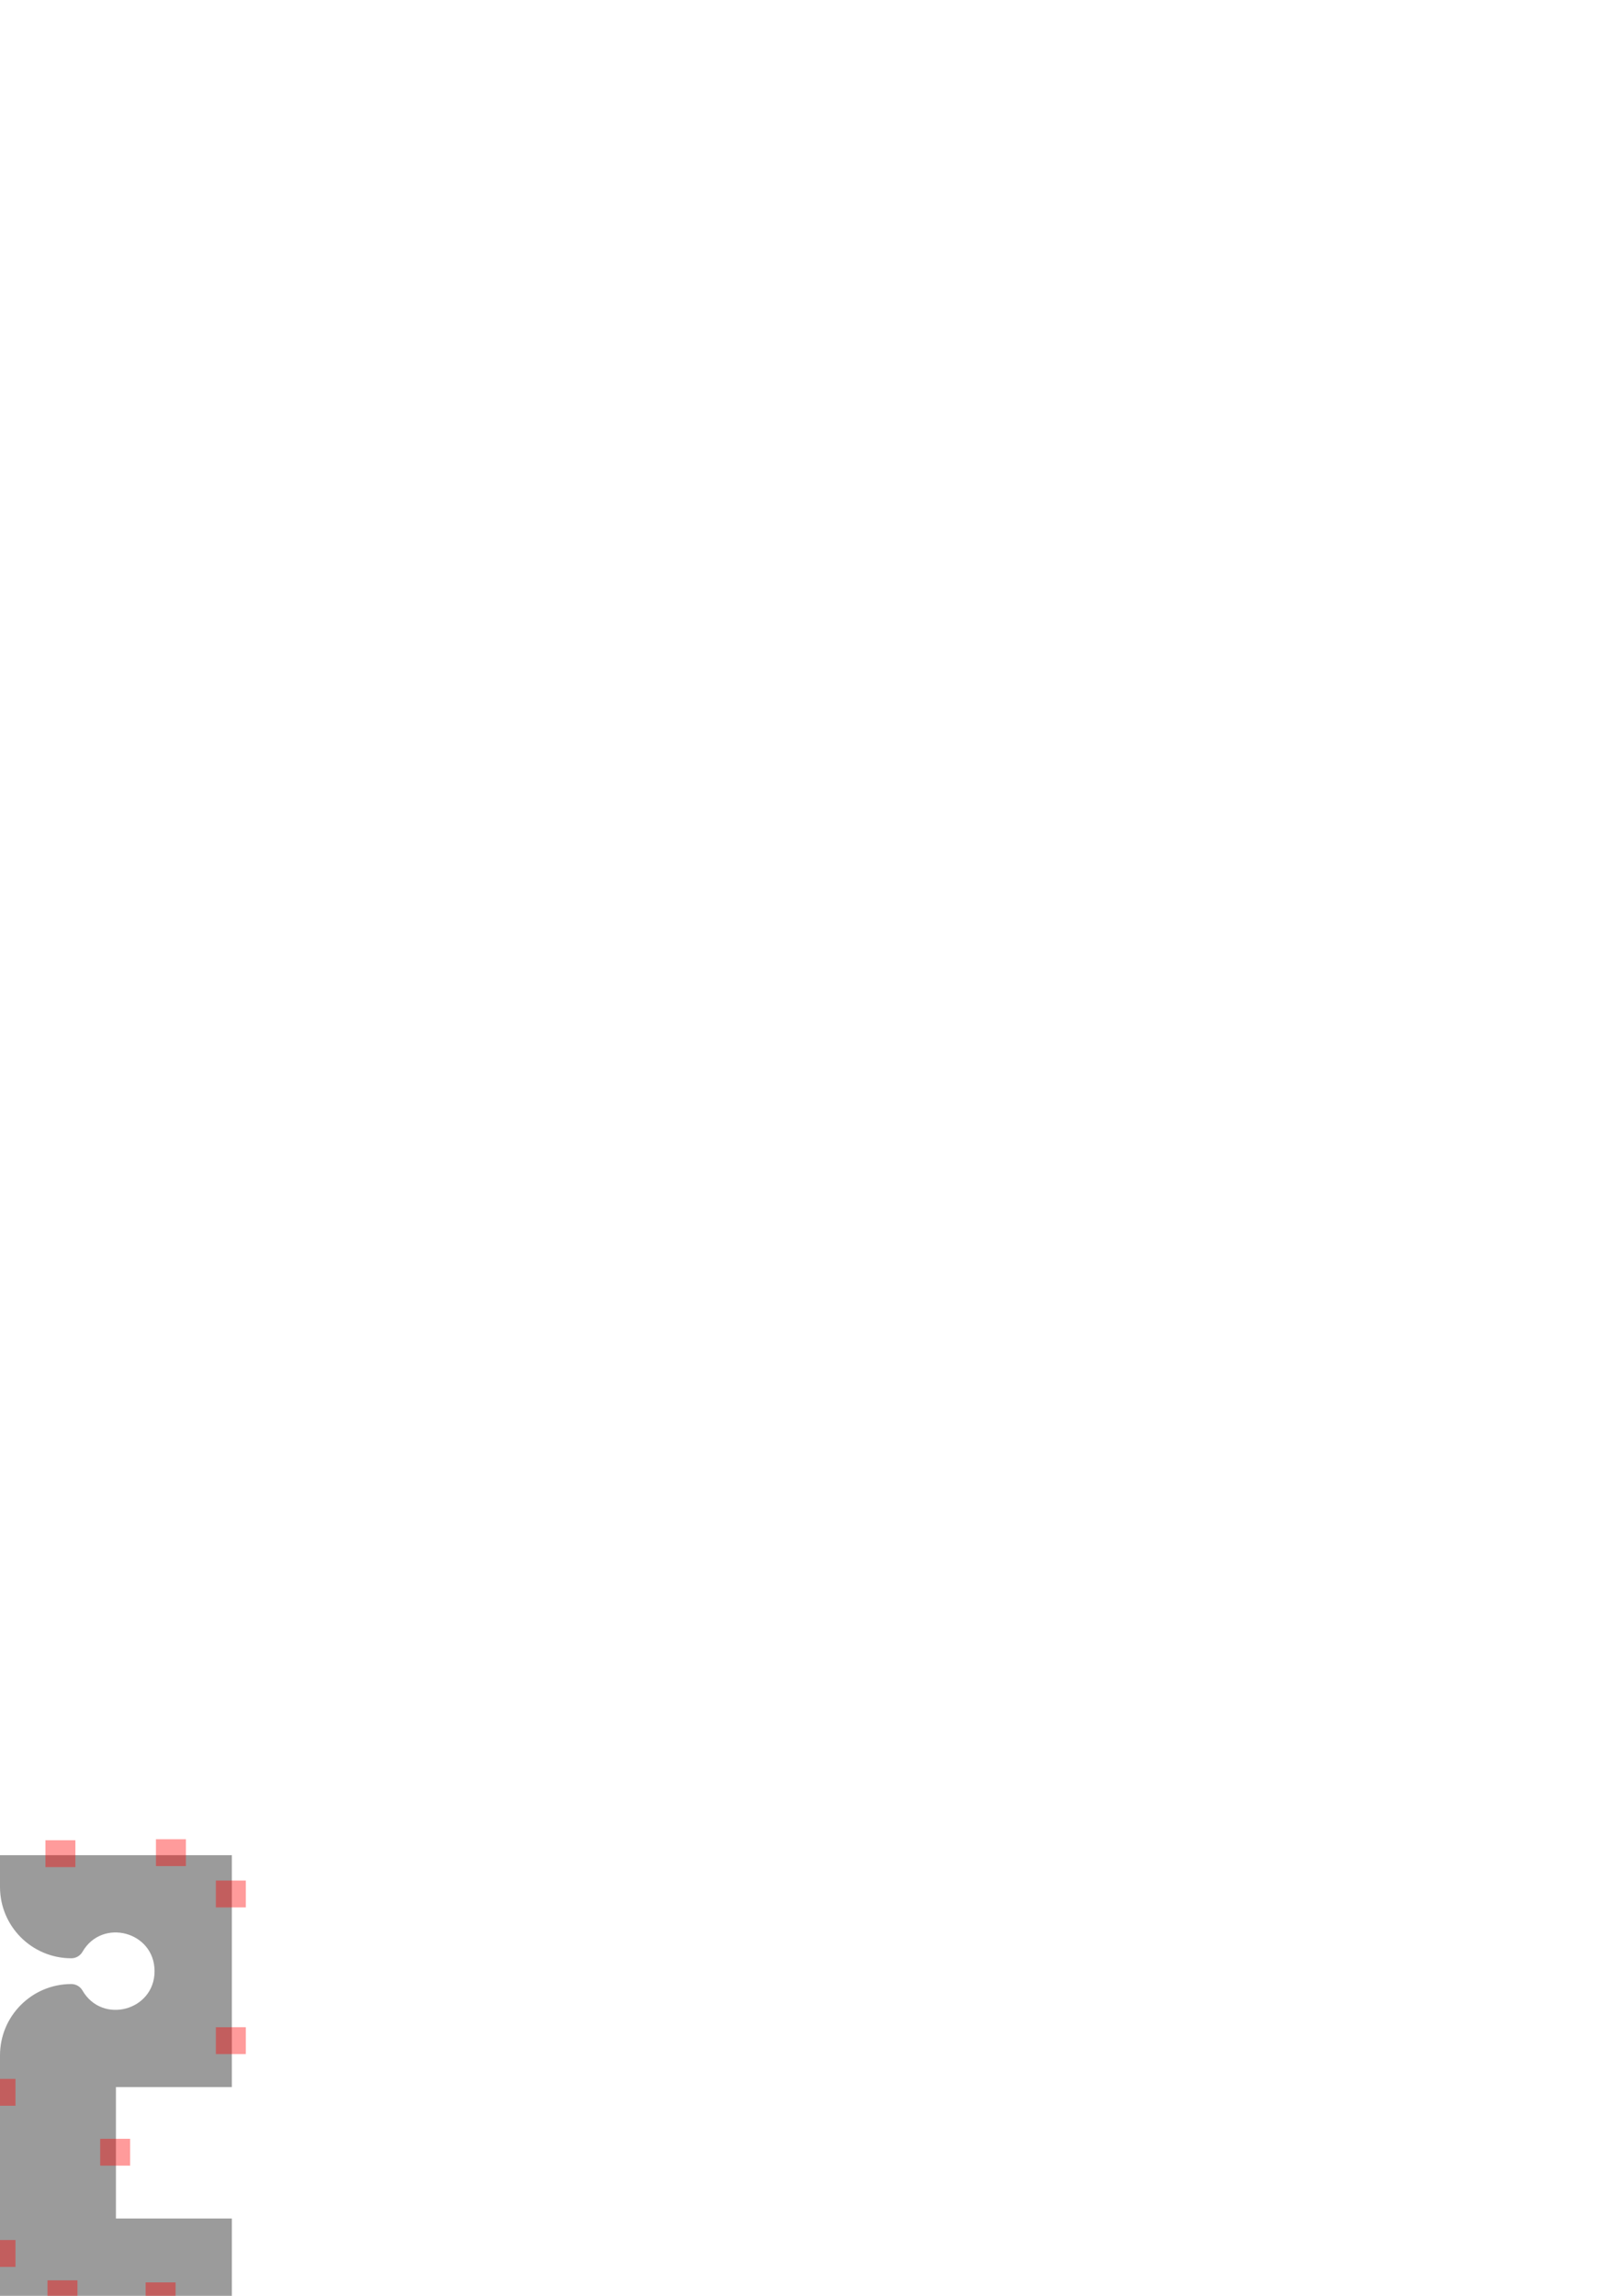 <?xml version="1.0" encoding="UTF-8" standalone="no"?>
<!-- Created with Inkscape (http://www.inkscape.org/) -->

<svg
   xmlns:dc="http://purl.org/dc/elements/1.1/"
   xmlns:cc="http://creativecommons.org/ns#"
   xmlns:rdf="http://www.w3.org/1999/02/22-rdf-syntax-ns#"
   xmlns:svg="http://www.w3.org/2000/svg"
   xmlns="http://www.w3.org/2000/svg"
   xmlns:sodipodi="http://sodipodi.sourceforge.net/DTD/sodipodi-0.dtd"
   xmlns:inkscape="http://www.inkscape.org/namespaces/inkscape"
   width="210mm"
   height="297mm"
   viewBox="0 0 210 297"
   version="1.1"
   id="svg954"
   sodipodi:docname="beater-rapier-guide.svg"
   inkscape:version="0.92.4 (5da689c313, 2019-01-14)">
  <defs
     id="defs948" />
  <sodipodi:namedview
     id="base"
     pagecolor="#ffffff"
     bordercolor="#666666"
     borderopacity="1.0"
     inkscape:pageopacity="0.0"
     inkscape:pageshadow="2"
     inkscape:zoom="1.979899"
     inkscape:cx="198.49636"
     inkscape:cy="179.90569"
     inkscape:document-units="mm"
     inkscape:current-layer="layer1"
     showgrid="false"
     inkscape:window-width="1920"
     inkscape:window-height="1043"
     inkscape:window-x="1366"
     inkscape:window-y="18"
     inkscape:window-maximized="0" />
  <g
     inkscape:label="Layer 1"
     inkscape:groupmode="layer"
     id="layer1">
    <path
       id="Sketch_w0000"
       d="m 0,240 h 30 v 30 H 15 v 17 H 30 V 297 H 0 v -31.107 c 2.1e-5,-5.096 4.131,-9.226 9.227,-9.226 0.595,-2e-5 1.146,0.318 1.443,0.833 2.558,4.431 9.329,2.614 9.329,-2.5 0,-5.114 -6.771,-6.931 -9.329,-2.5 -0.298,0.516 -0.848,0.833 -1.443,0.833 C 4.131,253.333 -9.9999982e-7,249.202 0,244.107 Z"
       style="opacity:0.394;fill:#000000;fill-opacity:1;fill-rule:evenodd;stroke:none;stroke-width:0.35;stroke-miterlimit:4;stroke-dasharray:none;stroke-opacity:1"
       inkscape:connector-curvature="0"
       sodipodi:nodetypes="cccccccccccscccc" />
    <rect
       style="opacity:0.394;fill:#ff0000;fill-opacity:1;stroke:none;stroke-width:0.265;stroke-opacity:1"
       id="rect1553"
       width="3.875"
       height="3.475"
       x="5.88"
       y="238.067" />
    <rect
       y="237.933"
       x="20.179"
       height="3.475"
       width="3.875"
       id="rect1555"
       style="opacity:0.394;fill:#ff0000;fill-opacity:1;stroke:none;stroke-width:0.265;stroke-opacity:1" />
    <rect
       style="opacity:0.394;fill:#ff0000;fill-opacity:1;stroke:none;stroke-width:0.265;stroke-opacity:1"
       id="rect1557"
       width="3.875"
       height="3.475"
       x="27.93"
       y="243.279" />
    <rect
       y="262.255"
       x="27.93"
       height="3.475"
       width="3.875"
       id="rect1559"
       style="opacity:0.394;fill:#ff0000;fill-opacity:1;stroke:none;stroke-width:0.265;stroke-opacity:1" />
    <rect
       style="opacity:0.394;fill:#ff0000;fill-opacity:1;stroke:none;stroke-width:0.265;stroke-opacity:1"
       id="rect1561"
       width="3.875"
       height="3.475"
       x="-1.871"
       y="268.937" />
    <rect
       y="289.784"
       x="-1.871"
       height="3.475"
       width="3.875"
       id="rect1563"
       style="opacity:0.394;fill:#ff0000;fill-opacity:1;stroke:none;stroke-width:0.265;stroke-opacity:1" />
    <rect
       style="opacity:0.394;fill:#ff0000;fill-opacity:1;stroke:none;stroke-width:0.265;stroke-opacity:1"
       id="rect1565"
       width="3.875"
       height="3.475"
       x="6.147"
       y="294.995" />
    <rect
       y="295.263"
       x="18.843"
       height="3.475"
       width="3.875"
       id="rect1567"
       style="opacity:0.394;fill:#ff0000;fill-opacity:1;stroke:none;stroke-width:0.265;stroke-opacity:1" />
    <rect
       style="opacity:0.394;fill:#ff0000;fill-opacity:1;stroke:none;stroke-width:0.265;stroke-opacity:1"
       id="rect1569"
       width="3.875"
       height="3.475"
       x="12.963"
       y="276.688" />
  </g>
</svg>

